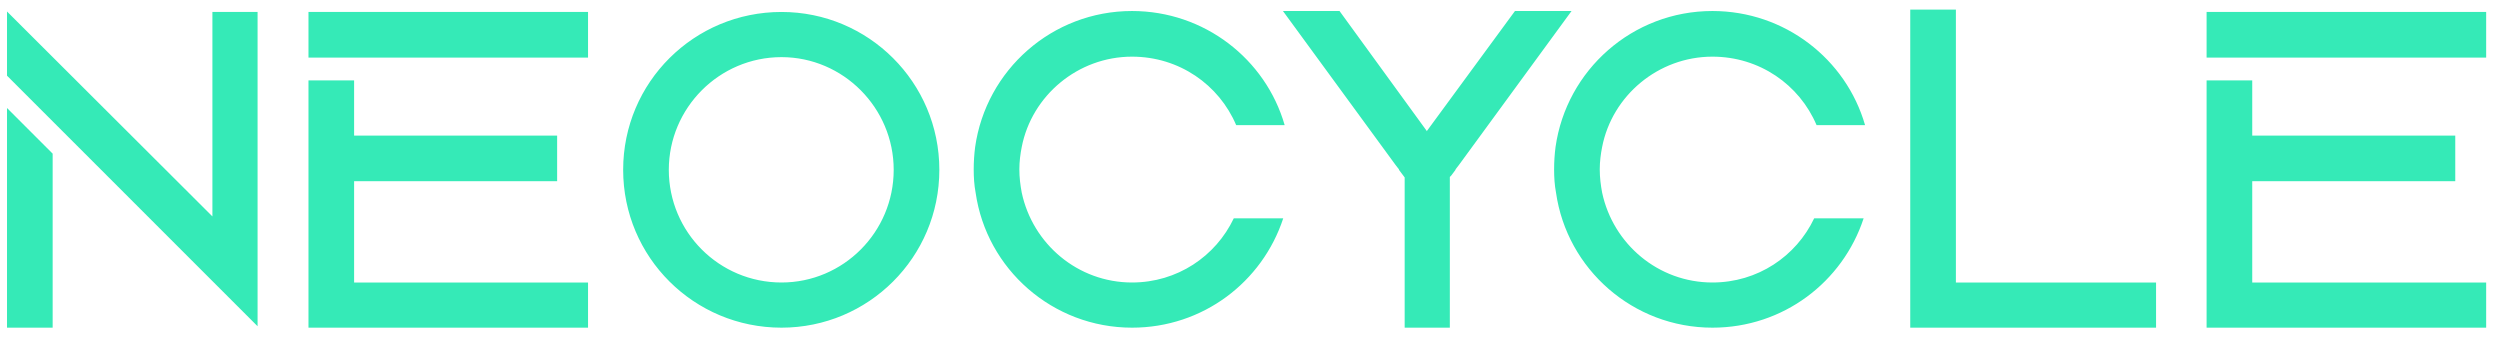 <svg width="163" height="22" viewBox="0 0 163 22" fill="none" xmlns="http://www.w3.org/2000/svg">
<path d="M0.457 21.364H3.433V10.018L0.457 7.042V21.364ZM13.849 0.78V14.11L0.457 0.749V4.934L3.433 7.91L13.849 18.326L16.794 21.271V0.78H13.849ZM23.088 11.816H36.325V8.84H23.088V5.244H20.113V21.364H38.34V18.419H23.088V11.816ZM20.113 0.78V3.756H38.34V0.78H20.113ZM50.953 3.725C54.983 3.725 58.269 7.042 58.269 11.072C58.269 15.133 54.983 18.419 50.953 18.419C46.892 18.419 43.606 15.133 43.606 11.072C43.606 7.042 46.892 3.725 50.953 3.725ZM40.63 11.072C40.63 16.776 45.249 21.364 50.953 21.364C56.626 21.364 61.245 16.776 61.245 11.072C61.245 5.368 56.626 0.78 50.953 0.78C45.249 0.78 40.63 5.368 40.63 11.072ZM73.809 18.419C70.275 18.419 67.33 15.908 66.617 12.56C66.524 12.064 66.462 11.568 66.462 11.041C66.462 10.545 66.524 10.049 66.617 9.584C67.268 6.236 70.275 3.694 73.809 3.694C76.878 3.694 79.482 5.523 80.598 8.158H83.76C82.52 3.849 78.521 0.718 73.809 0.718C68.601 0.718 64.292 4.562 63.579 9.584C63.517 10.08 63.486 10.545 63.486 11.041C63.486 11.568 63.517 12.064 63.61 12.56C64.323 17.551 68.632 21.364 73.809 21.364C78.428 21.364 82.303 18.388 83.667 14.234H80.443C79.265 16.714 76.754 18.419 73.809 18.419ZM98.776 0.718L93.041 8.53V8.561L87.337 0.718H83.648L90.995 10.762L91.212 11.041V11.072L91.491 11.444L91.584 11.568V21.364H94.529V11.537L94.622 11.444L94.901 11.072V11.041L95.118 10.762L102.465 0.718H98.776ZM111.651 18.419C108.117 18.419 105.172 15.908 104.459 12.56C104.366 12.064 104.304 11.568 104.304 11.041C104.304 10.545 104.366 10.049 104.459 9.584C105.11 6.236 108.117 3.694 111.651 3.694C114.72 3.694 117.324 5.523 118.44 8.158H121.602C120.362 3.849 116.363 0.718 111.651 0.718C106.443 0.718 102.134 4.562 101.421 9.584C101.359 10.08 101.328 10.545 101.328 11.041C101.328 11.568 101.359 12.064 101.452 12.56C102.165 17.551 106.474 21.364 111.651 21.364C116.27 21.364 120.145 18.388 121.509 14.234H118.285C117.107 16.714 114.596 18.419 111.651 18.419ZM127.524 18.419V0.625H124.548V21.364H140.575V18.419H127.524ZM146.846 11.816H160.083V8.84H146.846V5.244H143.87V21.364H162.098V18.419H146.846V11.816ZM143.87 0.78V3.756H162.098V0.78H143.87Z" fill="#35EAB7"/>
</svg>
